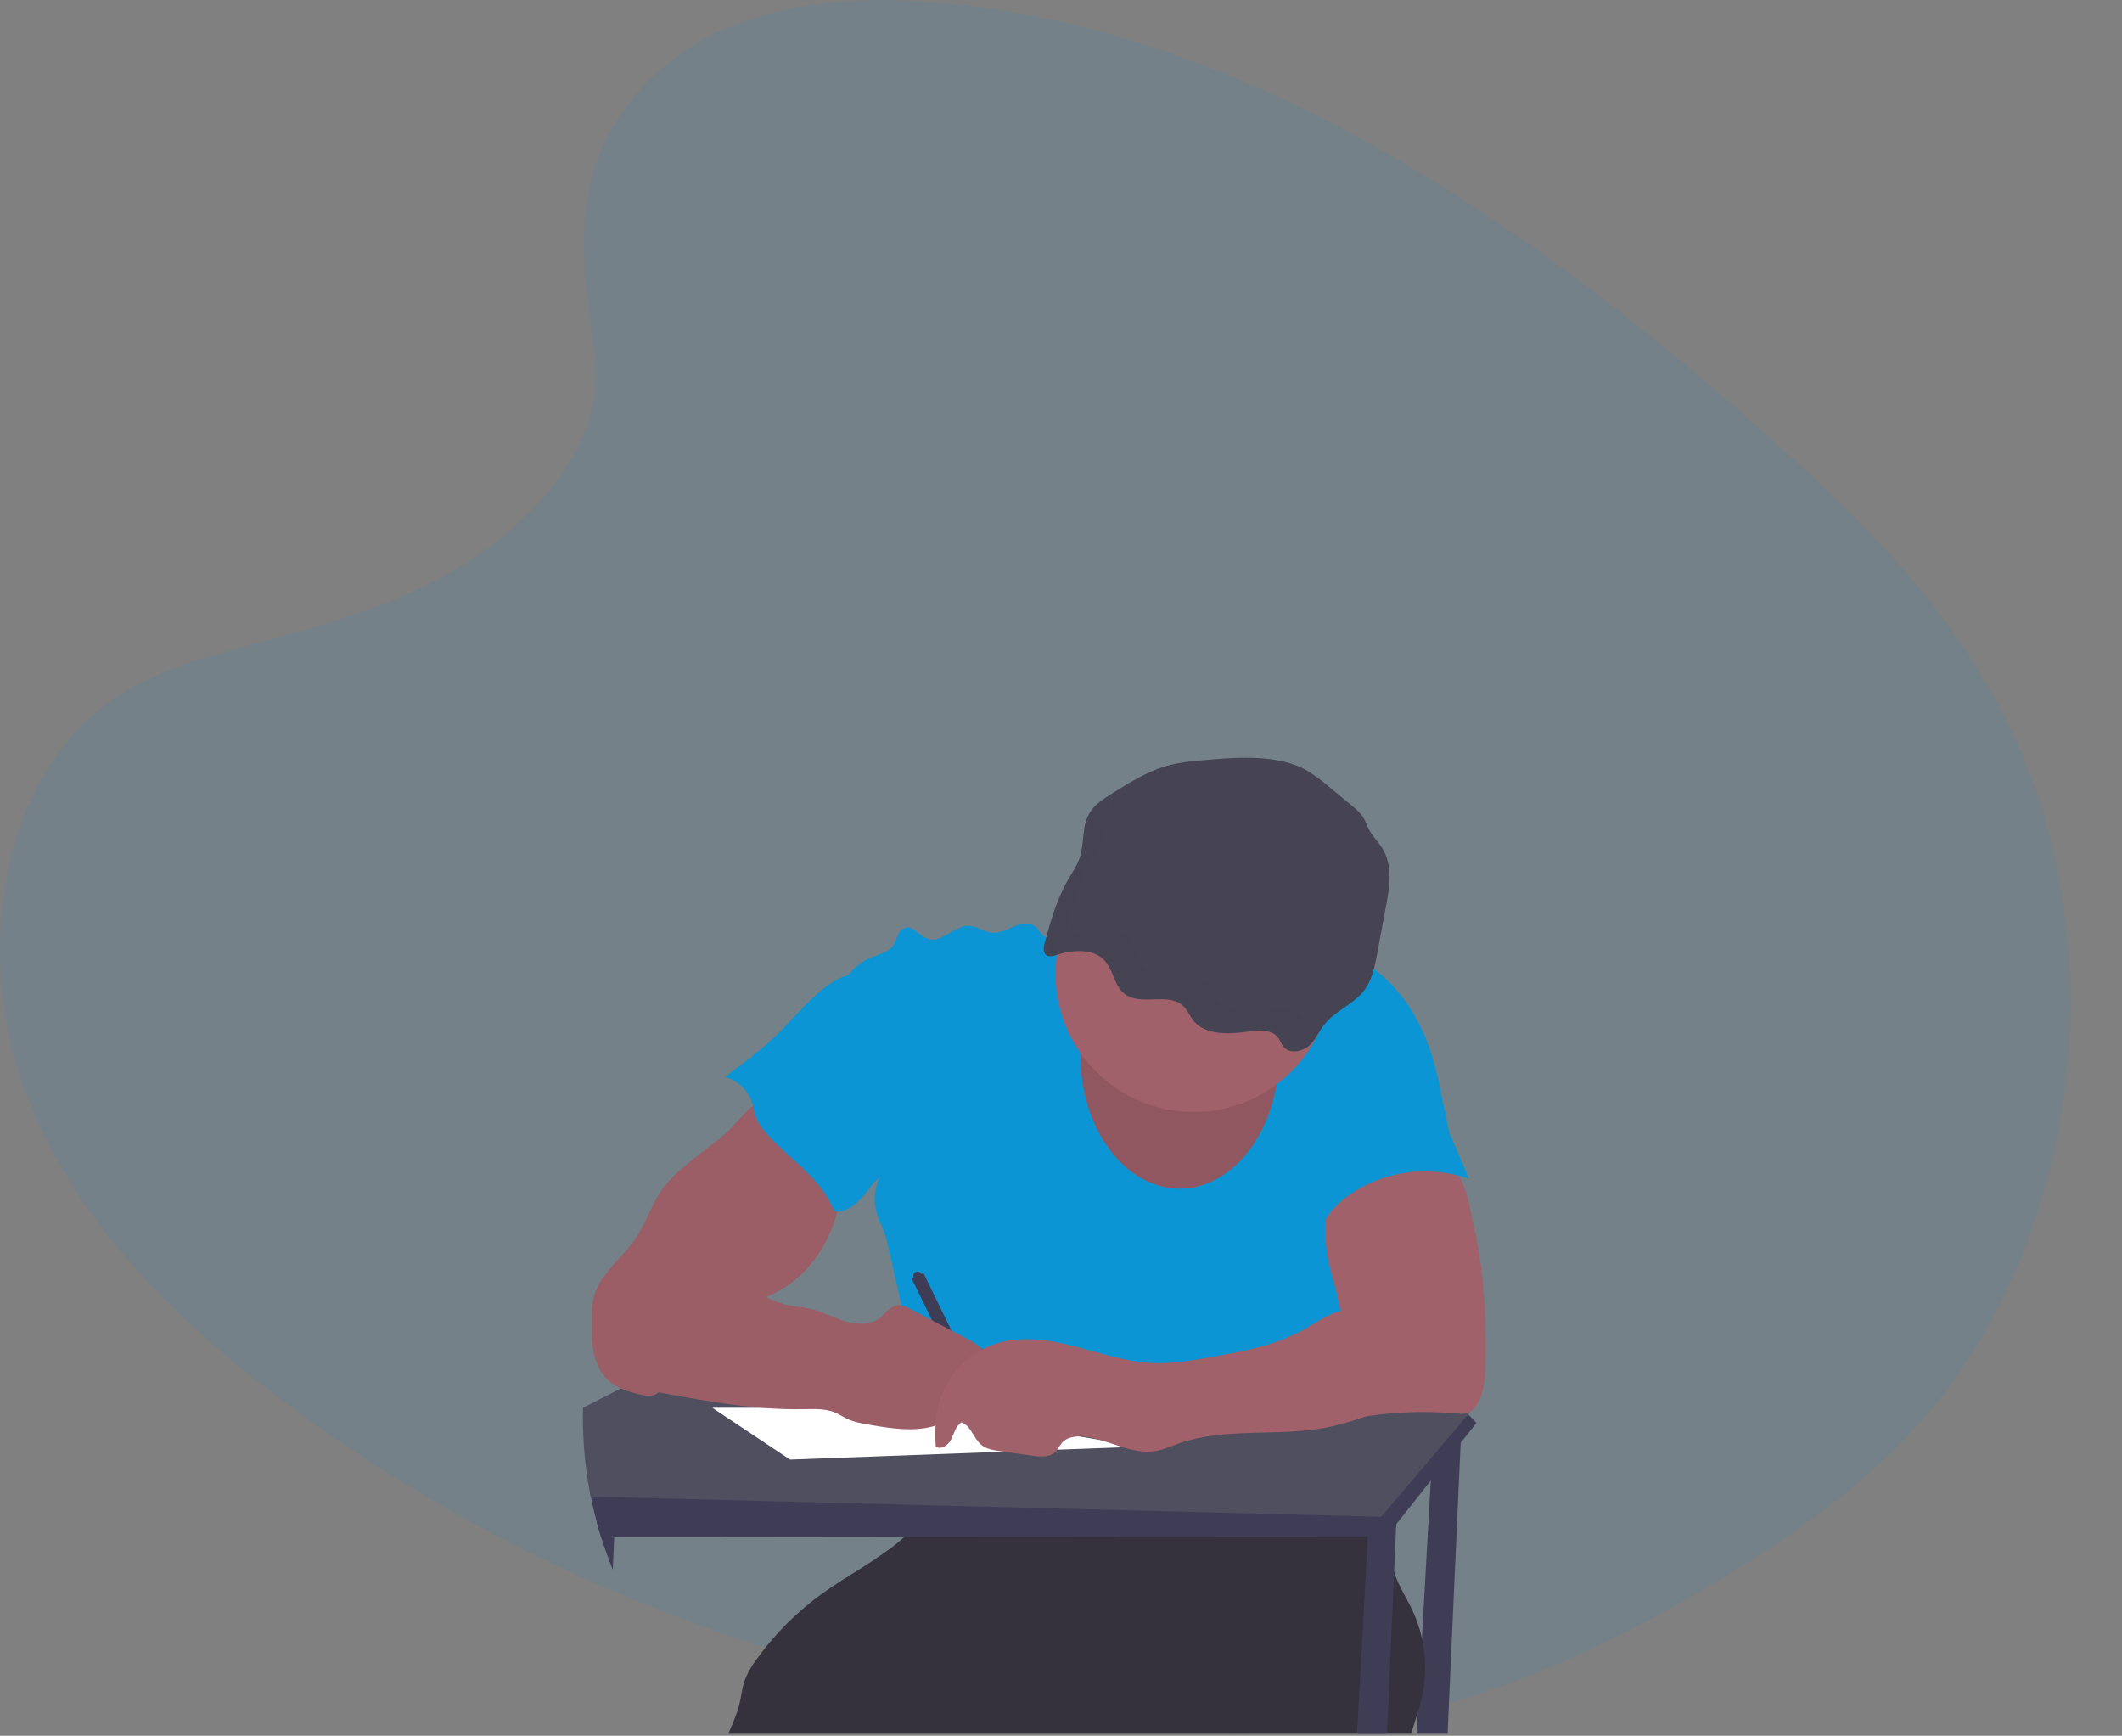 <svg width="983" height="804" viewBox="0 0 983 804" fill="none" xmlns="http://www.w3.org/2000/svg">
<rect x="0" y="0" width="983" height="804" fill="#808080" stroke="none"/>
<g clip-path="url(#clip0)">
<path opacity="0.1" d="M958.99 465.51C958.99 466.12 958.99 466.73 958.99 467.33C958.883 477.85 958.26 488.343 957.12 498.81C957.125 498.873 957.125 498.937 957.12 499C957.03 499.87 956.93 500.73 956.83 501.6C956.66 503.07 956.48 504.53 956.28 506C953.949 523.893 950.091 541.554 944.75 558.79C937.594 582.08 927.478 604.356 914.65 625.07C910.703 631.403 906.5 637.533 902.04 643.46C899.66 646.6 897.23 649.67 894.72 652.69C892.96 654.803 891.167 656.883 889.34 658.93L888.2 660.19C878.589 670.743 868.229 680.589 857.2 689.65C839.2 704.57 819.82 717.55 800.13 729.59C799.01 730.28 797.88 730.96 796.75 731.59C796.671 731.647 796.588 731.698 796.5 731.74C769.74 747.92 741.99 762.52 713.4 774.21C682.1 787.04 649.78 796.37 616.62 800.45C570.4 806.13 523.62 801.51 477.68 793.57C439.473 787.005 401.728 777.987 364.68 766.57L358.58 764.66C355.42 763.653 352.263 762.627 349.11 761.58C330.063 755.28 311.23 748.28 292.61 740.58C245.845 721.319 201.17 697.331 159.28 668.99C153.947 665.403 148.69 661.737 143.51 657.99C136.27 652.777 129.117 647.41 122.05 641.89L117.69 638.51C99.197 624.029 81.87 608.117 65.87 590.92C44.35 567.5 25.96 541.08 13.87 510.92C11.963 506.18 10.217 501.35 8.63 496.43L8.48 495.94C7.68 493.44 6.94 490.94 6.26 488.34C5.26 484.62 4.383 480.853 3.63 477.04C3.47 476.31 3.33 475.58 3.2 474.84C0.81 462.007 -0.246 448.961 0.05 435.91C0.3 424.475 1.64 413.091 4.05 401.91C6.517 390.32 10.319 379.055 15.38 368.34C19.953 358.705 25.781 349.717 32.71 341.61C37.579 335.942 43.055 330.825 49.04 326.35C59.89 318.27 71.92 312.64 84.39 308.19C90.25 306.09 96.19 304.25 102.16 302.54C106.39 301.32 110.64 300.16 114.87 299.02L127.35 295.65C135.35 293.47 143.35 291.23 151.23 288.81C172.71 282.25 193.76 274.31 213.23 262.47C216.31 260.6 219.45 258.55 222.59 256.35C226.59 253.57 230.53 250.55 234.43 247.29C238.37 243.99 242.23 240.46 245.91 236.72C246.48 236.14 247.04 235.56 247.6 234.97C250.6 231.81 253.51 228.5 256.21 225.06C257.53 223.38 258.81 221.67 260.03 219.93C261.72 217.52 263.32 215.07 264.8 212.55C272.22 199.95 276.8 186.05 276.26 171.4C276.181 168.986 275.964 166.579 275.61 164.19C274.31 155.36 273.06 146.74 272.14 138.31C268.28 103.44 269.91 71.82 296.08 42.11C328.62 5.18 379.69 -2.35 426.18 0.6C560.59 9.1 682.95 85.84 790.48 177.2C799.78 185.093 808.967 193.093 818.04 201.2C820.327 203.24 822.617 205.293 824.91 207.36C841.91 222.67 858.65 238.55 874.24 255.56C875.5 256.94 876.76 258.32 878 259.71C878.76 260.57 879.53 261.42 880.28 262.29C885.14 267.79 889.857 273.423 894.43 279.19C906.681 294.499 917.5 310.902 926.75 328.19C940.914 355.322 950.503 384.606 955.13 414.86C956.87 425.847 958.015 436.92 958.56 448.03C958.73 451.3 958.84 454.58 958.9 457.85C958.9 458.9 958.9 459.94 958.9 460.99C959 462.51 959 463.99 958.99 465.51Z" fill="#0B95D4"/>
<path d="M663.979 664.774L647.979 949.564L663.979 949.774L676.979 660.774L663.979 664.774Z" fill="#3F3D56"/>
<path d="M658.819 785.604C658.259 788.194 657.529 790.754 656.759 793.304C654.489 800.674 651.759 807.944 651.229 815.604C650.519 825.724 653.229 837.494 646.229 844.844C644.429 846.744 642.079 848.164 640.469 850.194C640.221 850.512 639.994 850.847 639.789 851.194C638.349 853.574 638.179 856.474 638.159 859.194C638.175 864.995 638.553 870.79 639.289 876.544C641.659 896.344 646.339 916.184 640.189 934.874C639.074 938.116 637.776 941.291 636.299 944.384C633.299 950.984 630.029 957.494 629.049 964.644C628.329 969.944 628.549 975.404 628.509 980.794C625.349 979.787 622.192 978.761 619.039 977.714C599.992 971.414 581.159 964.414 562.539 956.714C562.589 956.444 562.639 956.164 562.679 955.894C564.109 946.994 562.149 937.894 559.769 929.214C554.769 910.824 547.689 892.614 543.499 874.094C541.811 866.861 540.704 859.504 540.189 852.094C540.069 850.434 539.999 848.764 539.989 847.094C539.939 844.914 539.989 842.734 540.079 840.534C540.289 836.144 540.479 830.934 536.969 828.264C535.039 826.814 532.489 826.564 530.239 825.684C525.899 823.994 522.929 820.074 519.489 816.934C517.848 815.342 515.844 814.174 513.651 813.529C511.457 812.884 509.14 812.783 506.899 813.234C484.419 818.384 467.899 837.454 446.979 847.094C446.169 847.474 445.359 847.834 444.539 848.174C441.833 849.165 439.257 850.481 436.869 852.094C435.19 853.259 433.973 854.975 433.429 856.944C432.899 859.064 433.359 861.284 433.619 863.464C434.04 867.009 433.888 870.598 433.169 874.094C432.898 875.449 432.54 876.785 432.099 878.094C431.299 880.464 430.229 882.784 429.209 885.094C423.875 881.507 418.619 877.841 413.439 874.094C406.199 868.881 399.045 863.514 391.979 857.994L387.689 854.544C369.195 840.063 351.868 824.151 335.869 806.954C337.999 800.954 341.079 795.374 342.559 789.224C343.399 785.694 343.709 782.024 344.869 778.594C346.206 775.038 348.067 771.701 350.389 768.694C358.892 756.835 369.275 746.445 381.129 737.934C393.519 729.054 407.829 721.934 418.979 711.854C423.504 707.893 427.404 703.27 430.549 698.144C430.739 697.834 430.919 697.504 431.079 697.144C431.949 695.334 432.552 693.407 432.869 691.424C433.669 686.944 433.549 682.024 433.949 677.724C447.532 680.075 461.379 680.493 475.079 678.964C491.029 677.174 506.629 672.744 522.579 671.024C523.779 670.884 524.989 670.774 526.199 670.674C531.309 670.264 536.429 670.174 541.559 670.234C545.849 670.234 550.139 670.424 554.429 670.564L601.659 672.164C606.889 672.344 612.229 672.544 617.099 674.454C622.879 676.724 627.509 681.244 631.219 686.214C631.689 686.854 632.159 687.494 632.599 688.154C635.651 692.607 638.1 697.446 639.879 702.544C640.069 703.064 640.249 703.544 640.419 704.114C640.869 705.504 641.259 706.904 641.609 708.324C641.879 709.434 642.119 710.544 642.339 711.664C643.439 717.204 644.089 722.864 645.829 728.214C645.949 728.604 646.079 728.994 646.219 729.374C648.309 735.234 651.779 740.484 654.399 746.114C656.288 750.19 657.729 754.458 658.699 758.844C660.657 767.652 660.698 776.779 658.819 785.604V785.604Z" fill="#35323E"/>
<path d="M515.259 427.734C511.039 424.374 504.919 426.834 499.979 429.004C495.837 430.834 491.573 432.374 487.219 433.614C486.328 433.957 485.361 434.057 484.419 433.904C482.419 433.424 481.579 431.054 480.089 429.614C477.499 427.124 473.259 427.714 469.919 429.064C466.579 430.414 463.279 432.364 459.699 432.064C455.879 431.764 452.559 428.944 448.699 428.854C441.899 428.694 436.189 437.074 429.759 434.854C425.839 433.504 422.759 428.404 418.899 429.854C415.899 430.994 415.629 435.144 413.819 437.854C411.689 441.014 407.539 441.904 403.989 443.304C392.799 447.724 385.389 460.194 386.849 472.134C387.659 478.724 390.849 484.764 392.959 491.054C399.219 509.344 397.069 529.974 404.959 547.614C405.959 546.674 406.519 546.324 407.489 545.394C404.994 550.568 404.513 556.485 406.139 561.994C406.969 564.764 408.319 567.344 409.339 570.054C410.398 573.094 411.254 576.201 411.899 579.354L420.599 617.734C423.999 632.734 427.409 647.734 427.999 663.094C428.366 673.082 427.601 683.079 425.719 692.894C441.479 690.284 455.899 683.294 471.869 683.384C477.729 683.384 483.539 684.384 489.349 685.184C506.288 687.555 523.375 688.714 540.479 688.654C543.139 688.806 545.803 688.432 548.319 687.554C550.519 686.614 552.319 684.944 554.399 683.734C558.469 681.334 563.399 680.734 568.089 680.734C589.479 680.344 610.089 688.174 631.339 690.934C639.729 673.324 640.229 652.224 633.789 633.814C631.879 628.344 629.309 623.014 628.549 617.264C628.244 613.73 628.163 610.179 628.309 606.634C628.275 597.559 626.64 588.561 623.479 580.054C622.239 576.724 620.749 573.334 620.879 569.784C621.009 566.234 622.759 562.924 624.479 559.784C627.969 553.384 631.479 546.924 636.409 541.524C641.459 535.944 647.779 531.694 654.029 527.524L669.459 517.164C667.349 503.834 664.629 489.794 658.979 477.534C653.329 465.274 644.879 454.004 633.449 446.834C629.595 444.516 625.562 442.51 621.389 440.834C615.549 438.374 609.469 436.204 603.139 435.834C595.939 435.424 588.849 437.354 581.739 438.554C559.359 442.324 533.019 441.864 515.259 427.734Z" fill="#0B95D4"/>
<path d="M683.979 659.054L676.639 668.324L662.799 685.794L646.799 705.984L642.329 711.624H633.659L418.969 711.874L284.519 712.024H278.519C277.719 709.524 276.979 707.024 276.299 704.424C275.299 700.704 274.422 696.938 273.669 693.124C273.509 692.394 273.369 691.664 273.239 690.924L322.019 659.034L340.359 658.934L396.459 658.614L427.789 658.434H433.509H437.099L457.979 658.324L617.119 657.414L625.259 657.364H628.789L638.139 657.314L672.929 657.114L679.609 654.574L680.099 655.094L683.979 659.054Z" fill="#3F3D56"/>
<path d="M680.979 654.054L680.149 655.054L674.689 661.484L663.449 674.754L639.879 702.544L431.079 697.214L273.629 693.214C273.469 692.484 273.329 691.754 273.199 691.014C270.808 678.181 269.753 665.135 270.049 652.084L287.509 643.144L291.509 641.084L322.639 625.084L349.959 611.084L421.219 620.344L436.999 622.394L444.139 623.314L454.589 624.674L455.469 624.794L619.339 646.044L637.449 648.394L648.079 649.774L680.839 654.034L680.979 654.054Z" fill="#504F60"/>
<path d="M646.978 702.054L646.808 705.984L645.808 728.174L640.428 850.174L639.288 876.544L636.288 944.384L634.598 982.704L628.498 980.794C625.338 979.788 622.182 978.761 619.028 977.714L633.658 711.714L633.968 706.134L640.408 704.134L646.978 702.054Z" fill="#3F3D56"/>
<path d="M284.978 701.764L284.528 712.034L283.868 727.034C281.962 722.294 280.215 717.464 278.628 712.544L278.478 712.054C277.678 709.554 276.938 707.054 276.258 704.454L284.978 701.764Z" fill="#3F3D56"/>
<path d="M546.479 550.564C571.884 550.564 592.479 522.806 592.479 488.564C592.479 454.322 571.884 426.564 546.479 426.564C521.073 426.564 500.479 454.322 500.479 488.564C500.479 522.806 521.073 550.564 546.479 550.564Z" fill="#A1616A"/>
<path opacity="0.1" d="M546.479 550.564C571.884 550.564 592.479 522.806 592.479 488.564C592.479 454.322 571.884 426.564 546.479 426.564C521.073 426.564 500.479 454.322 500.479 488.564C500.479 522.806 521.073 550.564 546.479 550.564Z" fill="black"/>
<path d="M552.979 515.064C588.325 515.064 616.979 486.41 616.979 451.064C616.979 415.718 588.325 387.064 552.979 387.064C517.632 387.064 488.979 415.718 488.979 451.064C488.979 486.41 517.632 515.064 552.979 515.064Z" fill="#A1616A"/>
<path d="M554.249 352.424C550.341 352.736 546.461 353.327 542.639 354.194C532.519 356.654 523.769 362.114 515.249 367.474C511.429 369.884 507.499 372.394 505.129 375.934C500.869 382.284 502.519 390.364 500.129 397.414C498.889 401.034 496.609 404.284 494.679 407.654C489.369 416.894 486.589 427.044 483.859 437.094C483.299 439.174 483.139 441.994 485.409 442.794C486.716 443.066 488.075 442.912 489.289 442.354C496.459 439.984 505.569 439.304 510.889 444.114C516.209 448.924 515.759 457.454 522.089 461.114C529.339 465.344 540.659 460.234 547.239 465.224C550.059 467.364 551.079 470.794 553.389 473.374C558.769 479.374 569.119 479.084 577.729 477.874C582.669 477.174 588.729 476.704 591.729 480.174C593.169 481.814 593.579 484.064 595.249 485.544C598.249 488.224 603.739 486.864 606.669 484.114C609.599 481.364 610.999 477.644 613.439 474.554C618.189 468.554 626.539 465.284 631.439 459.354C635.539 454.354 636.779 448.094 637.899 442.054L642.069 419.664C643.759 410.584 645.299 400.664 640.189 392.664C638.369 389.784 635.759 387.304 634.189 384.324C633.139 382.324 632.549 380.214 631.329 378.324C629.882 376.355 628.153 374.61 626.199 373.144L616.329 364.974C612.954 362.02 609.345 359.345 605.539 356.974C591.449 348.764 570.349 350.924 554.249 352.424Z" fill="#464353"/>
<path d="M343.449 517.284C341.079 519.804 338.889 522.524 336.349 524.884C334.114 526.871 331.778 528.741 329.349 530.484C325.429 533.418 321.595 536.454 317.849 539.594C313.94 542.685 310.403 546.218 307.309 550.124C301.969 557.294 299.439 566.214 294.439 573.624C290.019 580.194 283.789 585.384 279.299 591.904C277.329 594.646 275.866 597.717 274.979 600.974C274.316 604.127 274.018 607.344 274.089 610.564C273.999 615.844 273.919 621.184 274.999 626.354C276.079 631.524 278.449 636.604 282.509 639.994C286.279 643.144 291.149 644.594 295.919 645.794C298.379 646.404 301.039 646.974 303.379 646.004C305.091 645.139 306.577 643.886 307.719 642.344L319.889 628.344C328.029 618.944 336.489 609.344 347.659 603.844C351.159 602.134 354.849 600.844 358.359 599.184C373.239 592.014 383.759 577.334 387.839 561.334C388.839 557.424 389.479 553.434 390.129 549.444L391.889 538.504C392.024 537.956 392.024 537.383 391.889 536.834C391.613 536.218 391.169 535.691 390.609 535.314C382.132 528.468 374.195 520.98 366.869 512.914C365.129 510.994 363.499 508.364 361.489 506.754C358.969 504.754 359.159 504.904 356.129 506.754C351.468 509.706 347.206 513.245 343.449 517.284V517.284Z" fill="#A1616A"/>
<path d="M426.698 590.084C426.597 589.852 426.45 589.642 426.266 589.468C426.082 589.295 425.864 589.16 425.627 589.072C425.389 588.984 425.136 588.945 424.883 588.957C424.63 588.97 424.382 589.033 424.154 589.144C423.926 589.254 423.723 589.41 423.557 589.601C423.39 589.792 423.264 590.015 423.186 590.256C423.108 590.497 423.08 590.751 423.102 591.003C423.125 591.256 423.199 591.501 423.318 591.724L422.318 592.214L452.138 653.334L457.528 650.704L427.708 589.544L426.698 590.084Z" fill="#3F3D56"/>
<path opacity="0.04" d="M343.449 517.284C341.079 519.804 338.889 522.524 336.349 524.884C334.114 526.871 331.778 528.741 329.349 530.484C325.429 533.418 321.595 536.454 317.849 539.594C313.94 542.685 310.403 546.218 307.309 550.124C301.969 557.294 299.439 566.214 294.439 573.624C290.019 580.194 283.789 585.384 279.299 591.904C277.329 594.646 275.866 597.717 274.979 600.974C274.316 604.127 274.018 607.344 274.089 610.564C273.999 615.844 273.919 621.184 274.999 626.354C276.079 631.524 278.449 636.604 282.509 639.994C286.279 643.144 291.149 644.594 295.919 645.794C298.379 646.404 301.039 646.974 303.379 646.004C305.091 645.139 306.577 643.886 307.719 642.344L319.889 628.344C328.029 618.944 336.489 609.344 347.659 603.844C351.159 602.134 354.849 600.844 358.359 599.184C373.239 592.014 383.759 577.334 387.839 561.334C388.839 557.424 389.479 553.434 390.129 549.444L391.889 538.504C392.024 537.956 392.024 537.383 391.889 536.834C391.613 536.218 391.169 535.691 390.609 535.314C382.132 528.468 374.195 520.98 366.869 512.914C365.129 510.994 363.499 508.364 361.489 506.754C358.969 504.754 359.159 504.904 356.129 506.754C351.468 509.706 347.206 513.245 343.449 517.284V517.284Z" fill="black"/>
<path d="M688.189 629.924C688.089 636.304 687.839 642.874 685.189 648.694C684.049 651.214 682.279 653.694 679.629 654.524C678.025 654.895 676.365 654.956 674.739 654.704C655.12 652.98 635.35 654.548 616.249 659.344C621.349 649.144 618.419 636.914 619.829 625.594C620.219 622.504 620.929 619.464 621.199 616.364C622.199 605.364 617.489 594.684 615.329 583.824C613.454 574.424 613.454 564.745 615.329 555.344C615.696 552.925 616.528 550.599 617.779 548.494C619.243 546.447 621.168 544.772 623.399 543.604C631.499 538.994 641.049 538.464 650.149 539.074C656.279 539.484 668.569 538.904 673.679 542.674C679.269 546.804 681.039 560.674 682.549 567.084C684.81 576.915 686.347 586.899 687.149 596.954C688.129 607.914 688.339 618.924 688.189 629.924Z" fill="#A1616A"/>
<path d="M329.979 652.064L365.979 676.064L527.979 670.064L420.979 652.064H329.979Z" fill="white"/>
<path d="M377.449 461.374C371.539 466.584 366.529 472.724 360.929 478.274C353.249 485.894 344.519 492.374 335.829 498.824C338.944 499.695 341.781 501.36 344.059 503.656C346.338 505.953 347.982 508.802 348.829 511.924C349.209 513.394 349.399 514.924 349.829 516.364C350.829 519.774 353.029 522.714 355.389 525.364C365.529 536.794 379.719 545.254 385.699 559.364C385.894 560.051 386.317 560.65 386.899 561.064C387.385 561.279 387.926 561.342 388.449 561.244C393.859 560.674 397.999 556.314 401.449 552.074C408.649 543.074 414.899 533.134 418.449 522.154C421.999 511.174 422.569 499.034 418.699 488.154C416.769 482.734 413.789 477.754 410.829 472.824C408.235 468.511 405.649 464.204 403.069 459.904C401.719 457.634 399.999 453.024 397.349 451.904C391.629 449.444 381.119 457.704 377.449 461.374Z" fill="#0B95D4"/>
<path d="M671.988 526.004L680.498 546.004C671.234 542.767 661.333 541.782 651.613 543.129C641.892 544.477 632.632 548.119 624.598 553.754C619.748 557.224 615.298 561.584 613.108 567.124C612.027 567.33 610.91 567.225 609.886 566.824C608.862 566.422 607.972 565.739 607.318 564.854C606.038 563.059 605.296 560.936 605.178 558.734C604.388 551.054 607.298 543.524 610.178 536.344C611.518 532.984 612.898 529.554 615.278 526.824C617.658 524.094 620.818 522.294 623.978 520.594C634.06 515.019 644.618 510.353 655.528 506.654C660.128 505.164 664.948 505.194 667.528 509.494C670.518 514.624 669.648 520.544 671.988 526.004Z" fill="#0B95D4"/>
<path d="M330.188 586.014C332.318 587.714 334.188 589.724 336.378 591.344C338.694 592.953 341.159 594.336 343.738 595.474L353.598 600.214C356.654 601.803 359.851 603.101 363.148 604.094C367.368 605.224 371.798 605.334 376.038 606.384C381.388 607.704 386.278 610.454 391.548 612.044C396.818 613.634 402.988 613.894 407.388 610.584C410.138 608.514 412.218 605.094 415.628 604.584C417.828 604.294 419.948 605.354 421.908 606.384L447.568 619.874C451.028 621.694 454.688 623.714 456.498 627.184C458.308 630.654 457.088 635.924 453.278 636.824C451.95 636.977 450.615 637.054 449.278 637.054C447.958 637.214 446.518 637.994 446.338 639.324C446.332 640.15 446.549 640.963 446.968 641.674C448.118 644.314 448.458 647.474 447.118 650.034C445.778 652.594 442.488 654.184 439.858 653.034C440.308 656.904 436.098 659.614 432.348 660.644C422.888 663.234 412.858 661.644 403.188 660.004C399.388 659.364 395.528 658.704 392.068 657.004C390.408 656.194 388.868 655.154 387.188 654.404C382.578 652.354 377.338 652.624 372.298 652.714C348.988 653.124 325.878 648.804 302.958 644.504C298.708 643.704 294.338 642.854 290.708 640.504C283.708 635.944 281.108 626.584 282.258 618.304C283.408 610.024 287.608 602.524 291.738 595.244L297.088 585.814C297.788 584.37 298.767 583.078 299.968 582.014C307.838 576.004 323.448 580.594 330.188 586.014Z" fill="#A1616A"/>
<path opacity="0.04" d="M330.188 586.014C332.318 587.714 334.188 589.724 336.378 591.344C338.694 592.953 341.159 594.336 343.738 595.474L353.598 600.214C356.654 601.803 359.851 603.101 363.148 604.094C367.368 605.224 371.798 605.334 376.038 606.384C381.388 607.704 386.278 610.454 391.548 612.044C396.818 613.634 402.988 613.894 407.388 610.584C410.138 608.514 412.218 605.094 415.628 604.584C417.828 604.294 419.948 605.354 421.908 606.384L447.568 619.874C451.028 621.694 454.688 623.714 456.498 627.184C458.308 630.654 457.088 635.924 453.278 636.824C451.95 636.977 450.615 637.054 449.278 637.054C447.958 637.214 446.518 637.994 446.338 639.324C446.332 640.15 446.549 640.963 446.968 641.674C448.118 644.314 448.458 647.474 447.118 650.034C445.778 652.594 442.488 654.184 439.858 653.034C440.308 656.904 436.098 659.614 432.348 660.644C422.888 663.234 412.858 661.644 403.188 660.004C399.388 659.364 395.528 658.704 392.068 657.004C390.408 656.194 388.868 655.154 387.188 654.404C382.578 652.354 377.338 652.624 372.298 652.714C348.988 653.124 325.878 648.804 302.958 644.504C298.708 643.704 294.338 642.854 290.708 640.504C283.708 635.944 281.108 626.584 282.258 618.304C283.408 610.024 287.608 602.524 291.738 595.244L297.088 585.814C297.788 584.37 298.767 583.078 299.968 582.014C307.838 576.004 323.448 580.594 330.188 586.014Z" fill="black"/>
<path d="M635.448 603.294C630.238 605.754 624.258 605.994 618.818 607.884C613.378 609.774 608.758 613.174 603.768 615.944C590.768 623.204 575.768 625.944 561.038 628.554C552.108 630.154 543.038 631.754 534.038 631.374C521.858 630.854 510.158 626.794 498.358 623.734C486.558 620.674 473.968 618.614 462.278 622.054C456.174 623.913 450.593 627.184 445.989 631.602C441.385 636.02 437.887 641.462 435.778 647.484C433.328 654.674 432.988 662.424 433.458 670.004C435.918 671.814 439.358 669.304 440.698 666.554C442.038 663.804 442.768 660.434 445.368 658.834C449.878 660.364 450.978 666.374 454.698 669.344C457.018 671.204 460.118 671.694 463.068 672.114L478.268 674.274C481.928 674.794 486.178 675.144 488.828 672.564C490.118 671.314 490.828 669.564 492.008 668.224C494.428 665.544 498.468 665.084 502.068 665.444C513.308 666.564 523.848 673.854 535.008 672.124C538.848 671.534 542.418 669.894 546.078 668.604C567.768 660.944 591.868 665.604 614.438 661.214C623.048 659.544 631.338 656.584 639.528 653.464C643.978 651.774 648.478 650.004 652.278 647.144C655.878 644.376 658.717 640.74 660.529 636.575C662.341 632.411 663.067 627.855 662.638 623.334C661.801 616.444 658.363 610.134 653.028 605.694C651.268 604.194 648.958 601.324 646.848 600.384C642.818 598.614 638.868 601.684 635.448 603.294Z" fill="#A1616A"/>
<g opacity="0.1">
<path opacity="0.1" d="M606.229 475.544C604.559 474.064 604.149 471.814 602.709 470.174C599.709 466.704 593.649 467.174 588.709 467.874C580.099 469.084 569.709 469.364 564.369 463.374C562.059 460.794 561.039 457.374 558.219 455.224C551.639 450.224 540.319 455.344 533.069 451.114C526.739 447.424 527.149 438.864 521.869 434.114C516.589 429.364 507.439 429.984 500.269 432.354C499.055 432.912 497.696 433.066 496.389 432.794C494.119 431.994 494.279 429.174 494.839 427.094C497.569 417.044 500.349 406.894 505.659 397.654C507.589 394.284 509.869 391.034 511.109 387.414C513.279 381.074 512.169 373.904 515.019 367.904C511.959 369.904 509.019 372.084 507.129 374.904C502.869 381.254 504.519 389.334 502.129 396.384C500.889 400.004 498.609 403.254 496.679 406.624C491.369 415.864 488.589 426.014 485.859 436.064C485.299 438.144 485.139 440.964 487.409 441.764C488.716 442.036 490.075 441.882 491.289 441.324C498.459 438.954 507.569 438.274 512.889 443.084C518.209 447.894 517.759 456.424 524.089 460.084C531.339 464.314 542.659 459.204 549.239 464.194C552.059 466.334 553.079 469.764 555.389 472.344C560.769 478.344 571.119 478.054 579.729 476.844C584.669 476.144 590.729 475.674 593.729 479.144C595.169 480.784 595.579 483.034 597.249 484.514C600.249 487.194 605.739 485.834 608.669 483.084C610.547 481.128 612.155 478.928 613.449 476.544C610.849 477.334 608.079 477.214 606.229 475.544Z" fill="black"/>
<path opacity="0.1" d="M624.449 464.544C623.805 465.374 623.207 466.239 622.659 467.134C626.499 464.394 630.569 461.834 633.439 458.344C634.184 457.441 634.853 456.478 635.439 455.464C631.449 458.324 627.289 460.954 624.449 464.544Z" fill="black"/>
</g>
</g>
<defs>
<clipPath id="clip0">
<rect width="982.89" height="803.03" fill="white"/>
</clipPath>
</defs>
</svg>
